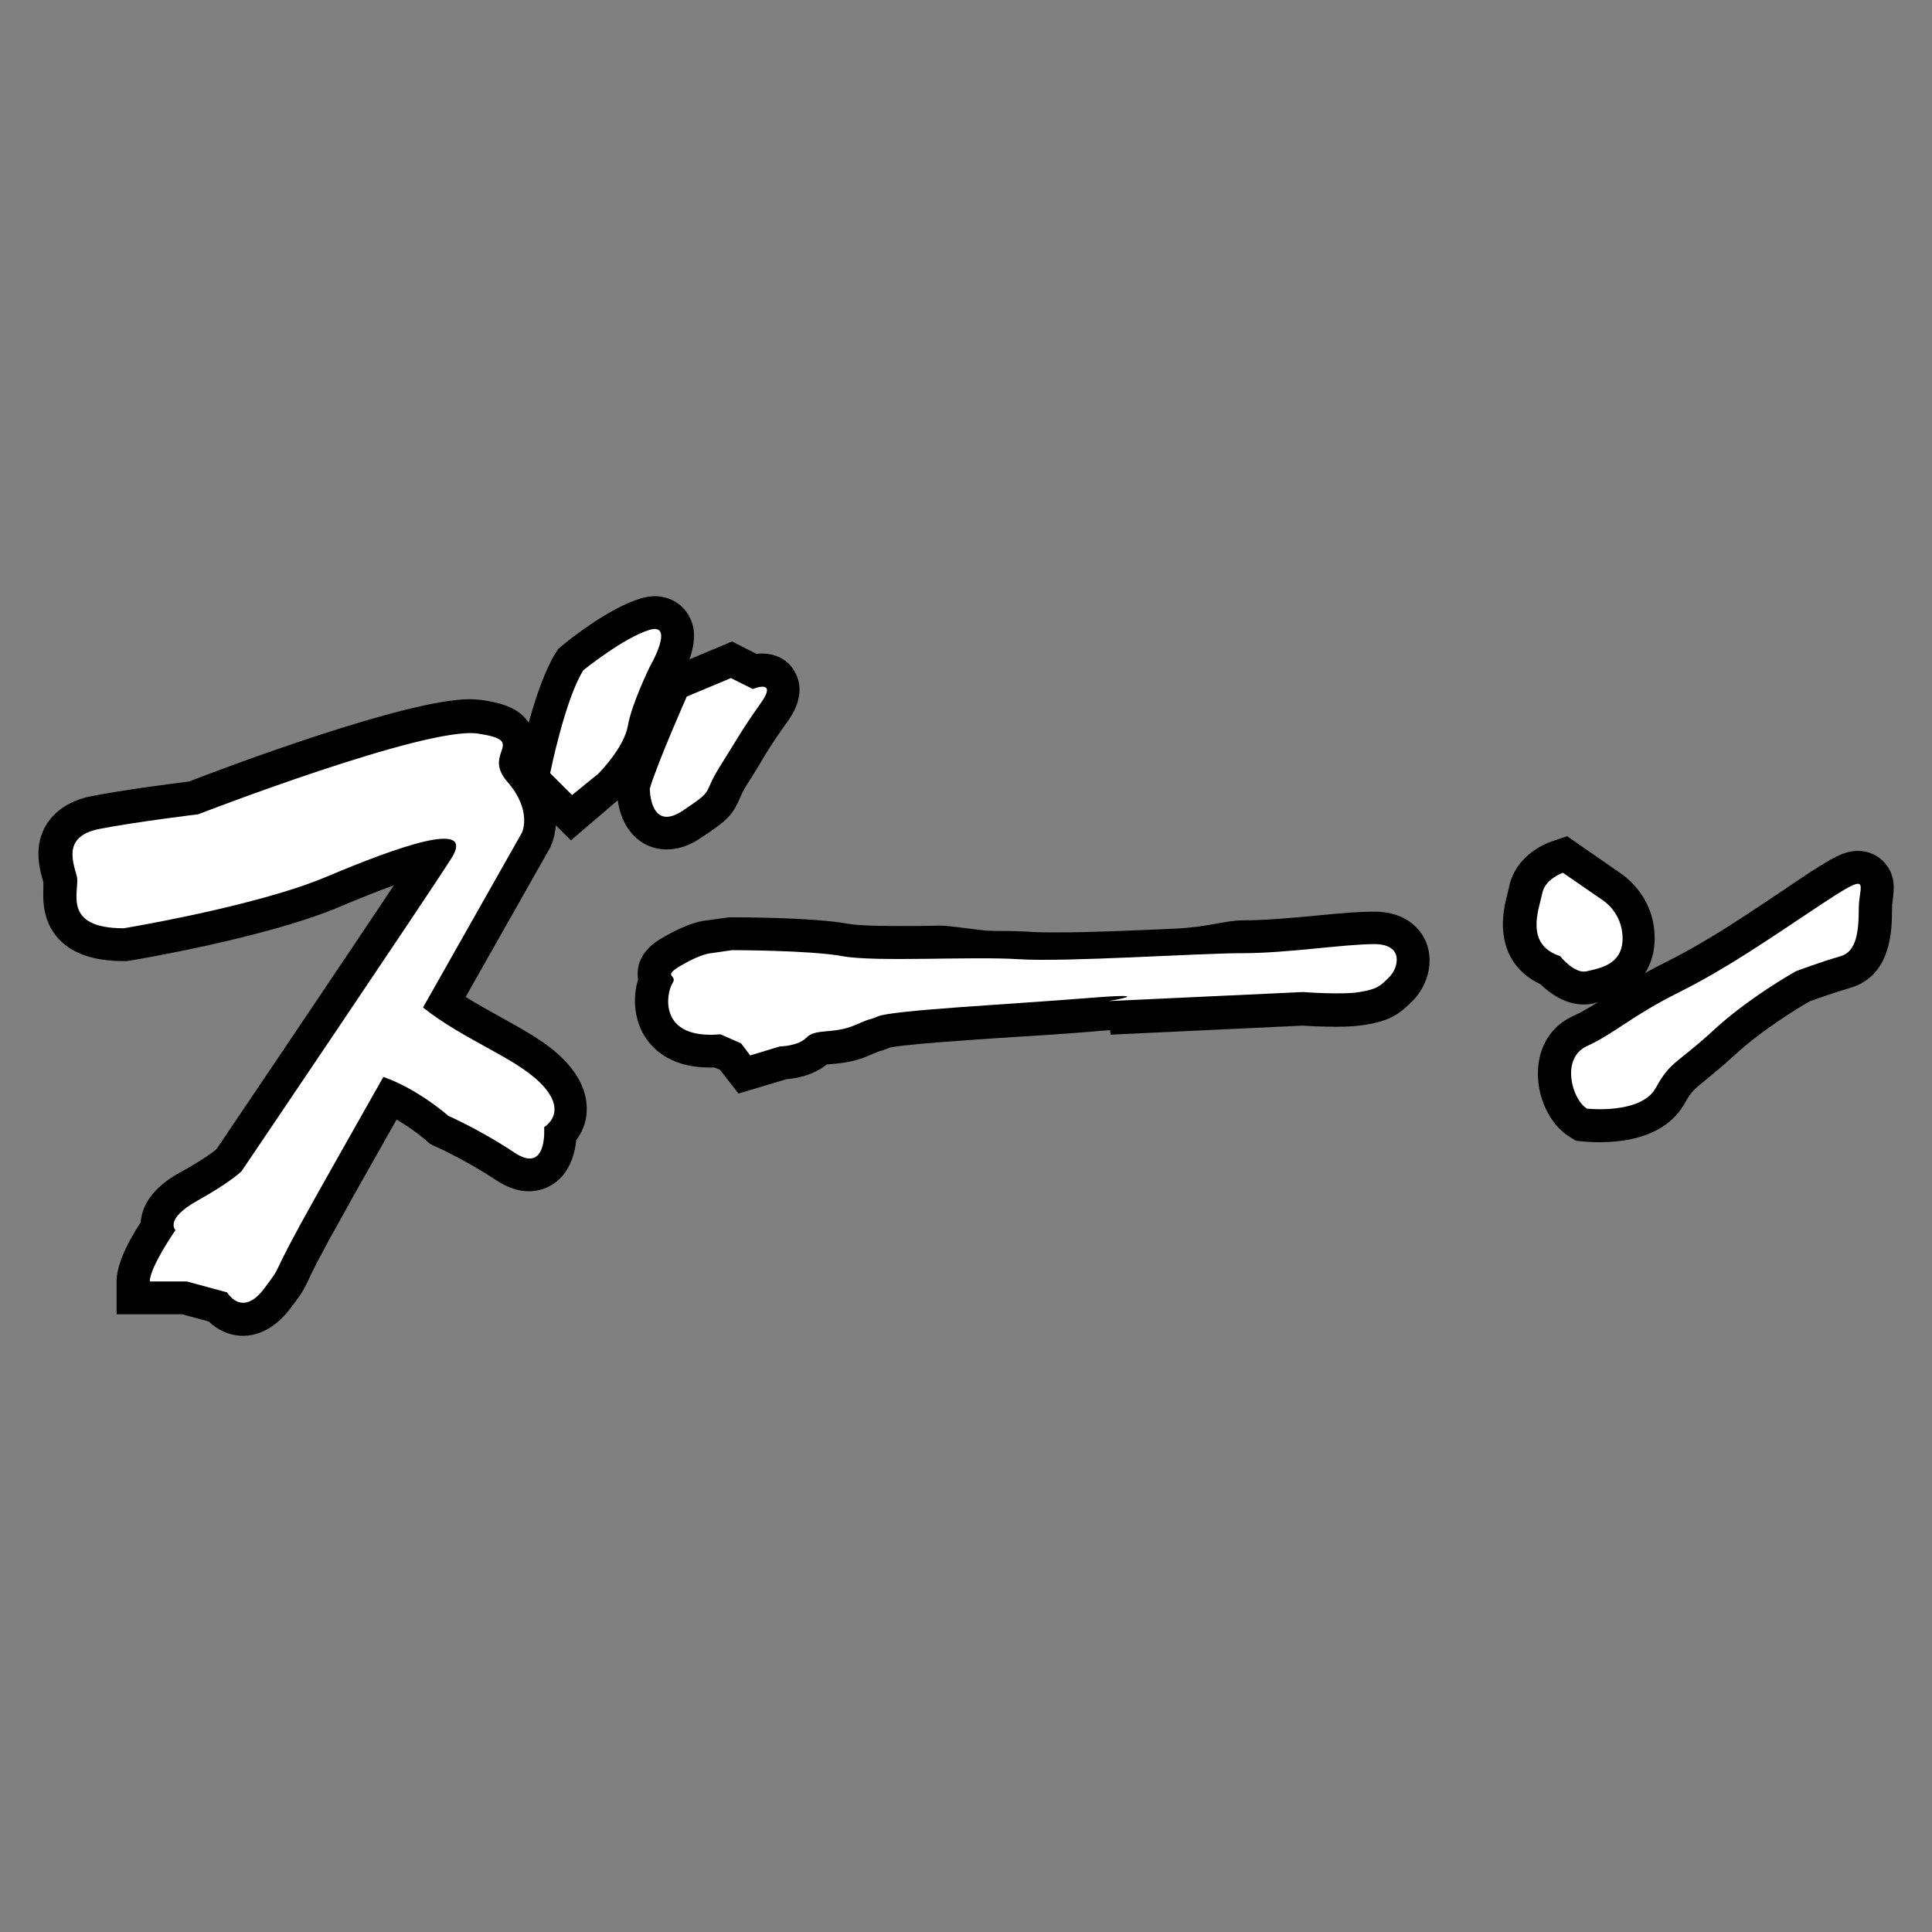 <!--?xml version="1.0" encoding="utf-8"?-->
<!-- Generator: Adobe Illustrator 22.1.0, SVG Export Plug-In . SVG Version: 6.00 Build 0)  -->
<svg version="1.1" id="_x35_" xmlns="http://www.w3.org/2000/svg" xmlns:xlink="http://www.w3.org/1999/xlink" x="0px" y="0px" viewBox="0 0 512 512" style="enable-background:new 0 0 512 512;" xml:space="preserve">
<rect x="0" y="0" width="512" height="512" fill="#808080" stroke="none"/>
<style type="text/css">
	.st0{fill:#000000;}
	.st1{fill:#FFFFFF;}
</style>
<g>
	<path class="st0" d="M64.4,354c-3.8,0-6.9-1.7-9.1-3.8l-7-1.9H30.9v-8.7c0-3.8,2.1-9.1,6.4-15.7c0-0.3,0-0.6,0.1-0.9
		c1-7.1,8.3-11.2,10.7-12.5c5.4-3,8.3-5.1,9.3-6c4.6-6.8,32.6-48.3,47-69.9c-3.8,1.4-8.5,3.2-14.6,5.8c-19.2,8.1-54.1,14-55.6,14.2
		l-0.7,0.1h-0.7c-7.8,0-13.4-1.9-17.1-5.7c-4.6-4.9-4.3-10.8-4.2-14c0-0.3,0-0.7,0-1c0-0.2-0.1-0.3-0.1-0.5c-0.9-3.2-2.6-9.3,0.9-15
		c2.4-3.8,6.4-6.4,11.9-7.5c8.6-1.7,22-3.4,25.9-3.9c9.3-3.6,57.5-21.8,74.4-21.8c1.1,0,2.1,0.1,3.1,0.2c4.7,0.7,9.9,1.8,12.7,6.3
		c2.4,3.9,1.3,7.8,0.7,9.6c10,11.7,5.4,21.9,4.9,23l-0.1,0.2l-0.1,0.2c0,0-10.3,18.2-22.3,39.4c3,1.9,6.2,3.6,9.2,5.3
		c6.3,3.5,12.2,6.7,16.6,11.1c6,6,6.6,11.4,6.2,15c-0.3,2.6-1.4,4.8-2.7,6.6c-0.3,3.1-1.3,6.8-3.9,9.7c-2.2,2.4-5.3,3.8-8.6,3.8
		c-2.9,0-5.8-1-8.8-3c-8-5.3-16.2-9-16.3-9l-1.2-0.6l-1-0.9c0,0-3.3-2.9-7.8-5.5c-6.2,11-10.9,19.2-13.9,24.7
		c-6.7,11.9-8.6,15.9-9.5,17.9c-1.4,2.9-1.7,3.4-4.8,7.5C72.4,352.7,67.6,354,64.4,354z"></path>
	<path class="st0" d="M136.4,207.9l0.9-4.6c0.4-2.2,4.4-21.3,9.9-30.2l0.8-1.2l1.1-0.9c2-1.7,12.5-10,20.7-12.4
		c1.3-0.4,2.5-0.6,3.7-0.6c3.8,0,7.2,1.9,9,5.1c0.9,1.6,3.8,6.6-2.7,17.8c-1.8,3.6-4.4,9.8-4.9,12.9c-1.4,8.2-8.8,15.9-10.2,17.4
		l-0.2,0.2l-13.2,11.3L136.4,207.9z"></path>
	<path class="st0" d="M176.7,225.1c-7.8,0-13.2-6.7-13.2-16.2v-1.2l0.3-1.2c2.1-7.2,9.3-23.7,10.2-25.5l1.4-3.2L194,170l6.5,3.3
		c0.5-0.1,1-0.1,1.5-0.1c3.9,0,7.2,1.9,8.8,5.2c3,5.7-1,11.3-2.3,13.1c-3.5,4.9-4.9,7.1-7.3,11.2c-0.9,1.4-1.8,3-3.1,5
		c-1.3,2-1.7,3.1-2.1,4c-1.9,4.5-3.8,6.1-10.2,10.3C182.8,224.1,179.7,225.1,176.7,225.1C176.7,225.1,176.7,225.1,176.7,225.1z"></path>
	<path class="st0" d="M190.8,283.5l-1.5-0.6c-0.4,0-0.8,0-1.2,0c-11.2,0-15.9-5.7-17.8-9.2c-2.4-4.6-2.5-10-1.2-14.1
		c-0.2-1.2-0.1-2.2,0-3.1c0.9-4.8,4.9-7.1,7-8.3c5.4-3.1,9.1-4.1,11.3-4.3l5.8-0.8h0.6c2.2,0,21.6,0,30.9,1.7
		c3.3,0.6,10.8,0.6,13.4,0.6c0,0,0,0,0.1,0c3.4,0,7.1,0,10.7-0.1c3.6,0,10.9,1.4,14.4,1.4c4.6,0,8,0.1,10.8,0.3
		c1.5,0.1,3.6,0.1,6.1,0.1c8.4,0,20.4-0.5,31.1-1c9.1-0.4,13.3-2.2,18.1-2.2c6.1,0,13.5-0.7,19.9-1.3c5.9-0.6,10.9-1,14.9-1
		c9.3,0,12.7,5.6,13.7,8c2.4,5.9-0.1,12.2-3.5,15.6c-3.5,3.5-5.9,5.3-12.7,6.4c-1.9,0.3-4.3,0.5-7.4,0.5c-3.9,0-7.7-0.2-9.1-0.3
		l-50.9,2.4l-0.1-1.2c-1.3,0.1-2.9,0.2-5.1,0.4c-6,0.5-13.1,1-20.1,1.4c-12.5,0.8-29.6,2-33.1,2.8c-1.7,0.7-2.5,0.9-3.2,1.1
		c-0.2,0.1-0.9,0.4-2.6,1.1c-3.9,1.7-7.6,2-9.9,2.2c-0.4,0-0.8,0.1-1.1,0.1c-3.6,2.9-8.1,3.7-10.7,3.9l-12.7,3.8L190.8,283.5z"></path>
	<path class="st0" d="M419.7,266.2c-5,0-9-3-11.5-5.4c-5.4-2.5-8.9-7-9.7-12.9c-0.7-4.5,0.4-8.7,1.1-11.5c0.1-0.5,0.3-1,0.3-1.3
		c1.3-6.6,6.9-10.6,11.3-12.1l4.1-1.4l13.7,9.5c2.1,1.4,9.5,6.8,9.5,17.6c0,5.7-2.4,10.5-6.8,13.6c-3.1,2.2-6.6,3-8.6,3.4
		c-0.3,0.1-0.5,0.1-0.7,0.2C421.7,266.1,420.7,266.2,419.7,266.2C419.7,266.2,419.7,266.2,419.7,266.2z"></path>
	<path class="st0" d="M423.8,302.7c-2.3,0-4-0.2-4.3-0.2l-1.9-0.2l-1.6-1c-5.3-3.2-8.9-10.8-8.4-18.1c0.4-6.4,3.8-11.5,9.4-14
		c2.7-1.2,5.2-2.8,8.3-4.8c3.9-2.5,8.7-5.7,15.9-9.3c10.9-5.4,20.2-11.7,32-19.6c1.4-0.9,2.8-1.9,4.3-2.9c8.3-5.5,11.3-7.1,14.9-7.1
		c2.8,0,5.4,1.2,7.1,3.2c3,3.4,2.4,7.3,2.1,9.7c-0.1,0.8-0.2,1.6-0.2,2.3c0,5.4,0,17.9-11.1,21.1c-4.1,1.2-8.9,2.9-10.6,3.5
		c-2.5,1.4-12.5,7.4-20,14.3c-3.5,3.2-6,5.2-7.8,6.7c-3.1,2.5-3.7,3-5.5,6.2C442.6,299.2,434.8,302.7,423.8,302.7
		C423.8,302.7,423.8,302.7,423.8,302.7z"></path>
	<path class="st1" d="M32.8,246c0,0,35.1-5.8,53.6-13.6c18.5-7.8,40-15.6,33.2-4.9c-6.8,10.7-55.6,82.9-55.6,82.9s-2.9,2.9-11.7,7.8
		s-5.8,7.8-5.8,7.8s-6.8,9.8-6.8,13.6h9.8l10.7,2.9c0,0,3.9,6.8,9.8-1c5.8-7.8,0,0,13.7-24.4c4.1-7.3,10.7-19,17.9-31.7
		c9.2,3.2,17.2,10.3,17.2,10.3s8.8,3.9,17.6,9.8c8.8,5.8,7.8-6.8,7.8-6.8s6.8-3.9-1-11.7c-6.8-6.8-20.1-11.3-31.1-20
		c13.6-24,26.2-46.3,26.2-46.3s2.9-5.8-3.9-13.6c-6.8-7.8,5.8-10.7-7.8-12.7c-13.7-2-74.1,21.4-74.1,21.4s-16.6,2-26.3,3.9
		c-9.7,2-6.8,8.8-5.8,12.7C21.1,236.2,16.3,246,32.8,246z"></path>
	<path class="st1" d="M158.6,205c0,0,6.8-6.8,7.8-12.7c1-5.8,5.8-15.6,5.8-15.6s6.8-11.7,0-9.8c-6.8,2-17.6,10.7-17.6,10.7
		c-4.9,7.8-8.8,27.3-8.8,27.3l5.8,5.8L158.6,205z"></path>
	<path class="st1" d="M190.8,203.1c4.9-7.8,5.8-9.7,10.7-16.6c4.9-6.8-2-3.9-2-3.9l-5.8-2.9l-11.7,4.9c0,0-7.8,17.6-9.8,24.4
		c0,0,0,11.7,8.8,5.8C189.8,208.9,185.9,210.9,190.8,203.1z"></path>
	<path class="st1" d="M293.8,265.3l51.5-2.4c0,0,10.3,0.8,15,0c4.8-0.8,5.5-1.6,7.9-4c2.4-2.4,4-8.7-4-8.7s-23,2.4-34.8,2.4
		c-11.9,0-46.7,2.4-59.4,1.6c-12.7-0.8-38,0.8-46.7-0.8c-8.7-1.6-29.3-1.6-29.3-1.6l-5.5,0.8c0,0-2.4,0-7.9,3.2s-0.8,2.4-2.4,4.8
		c-1.6,2.4-4,15,12.7,13.5l5.5,2.4l2.4,3.2l7.9-2.4c0,0,4.8,0,7.1-2.4c2.4-2.4,7.1-0.8,12.7-3.2c5.5-2.4,2.4-0.8,6.3-2.4
		c4-1.6,35.6-3.2,55.4-4.8C308,262.9,293.8,265.3,293.8,265.3z"></path>
	<path class="st1" d="M420.5,257.4c3.2-0.8,9.5-1.6,9.5-8.7s-5.5-10.3-5.5-10.3l-10.3-7.1c0,0-4.8,1.6-5.5,5.5
		c-0.8,4-4.8,13.5,4.8,16.6C413.4,253.4,417.3,258.2,420.5,257.4z"></path>
	<path class="st1" d="M475.9,257.4c0,0,6.3-2.4,11.9-4c4.1-1.2,4.8-6.3,4.8-12.7s4-10.3-10.3-0.8c-14.3,9.5-24.5,16.6-37.2,23
		c-12.7,6.3-17.4,11.1-24.5,14.3s-4,14.3,0,16.6c0,0,14.3,1.6,18.2-5.5s5.5-6.3,15-15C463.2,264.5,475.9,257.4,475.9,257.4z"></path>
</g>
</svg>
